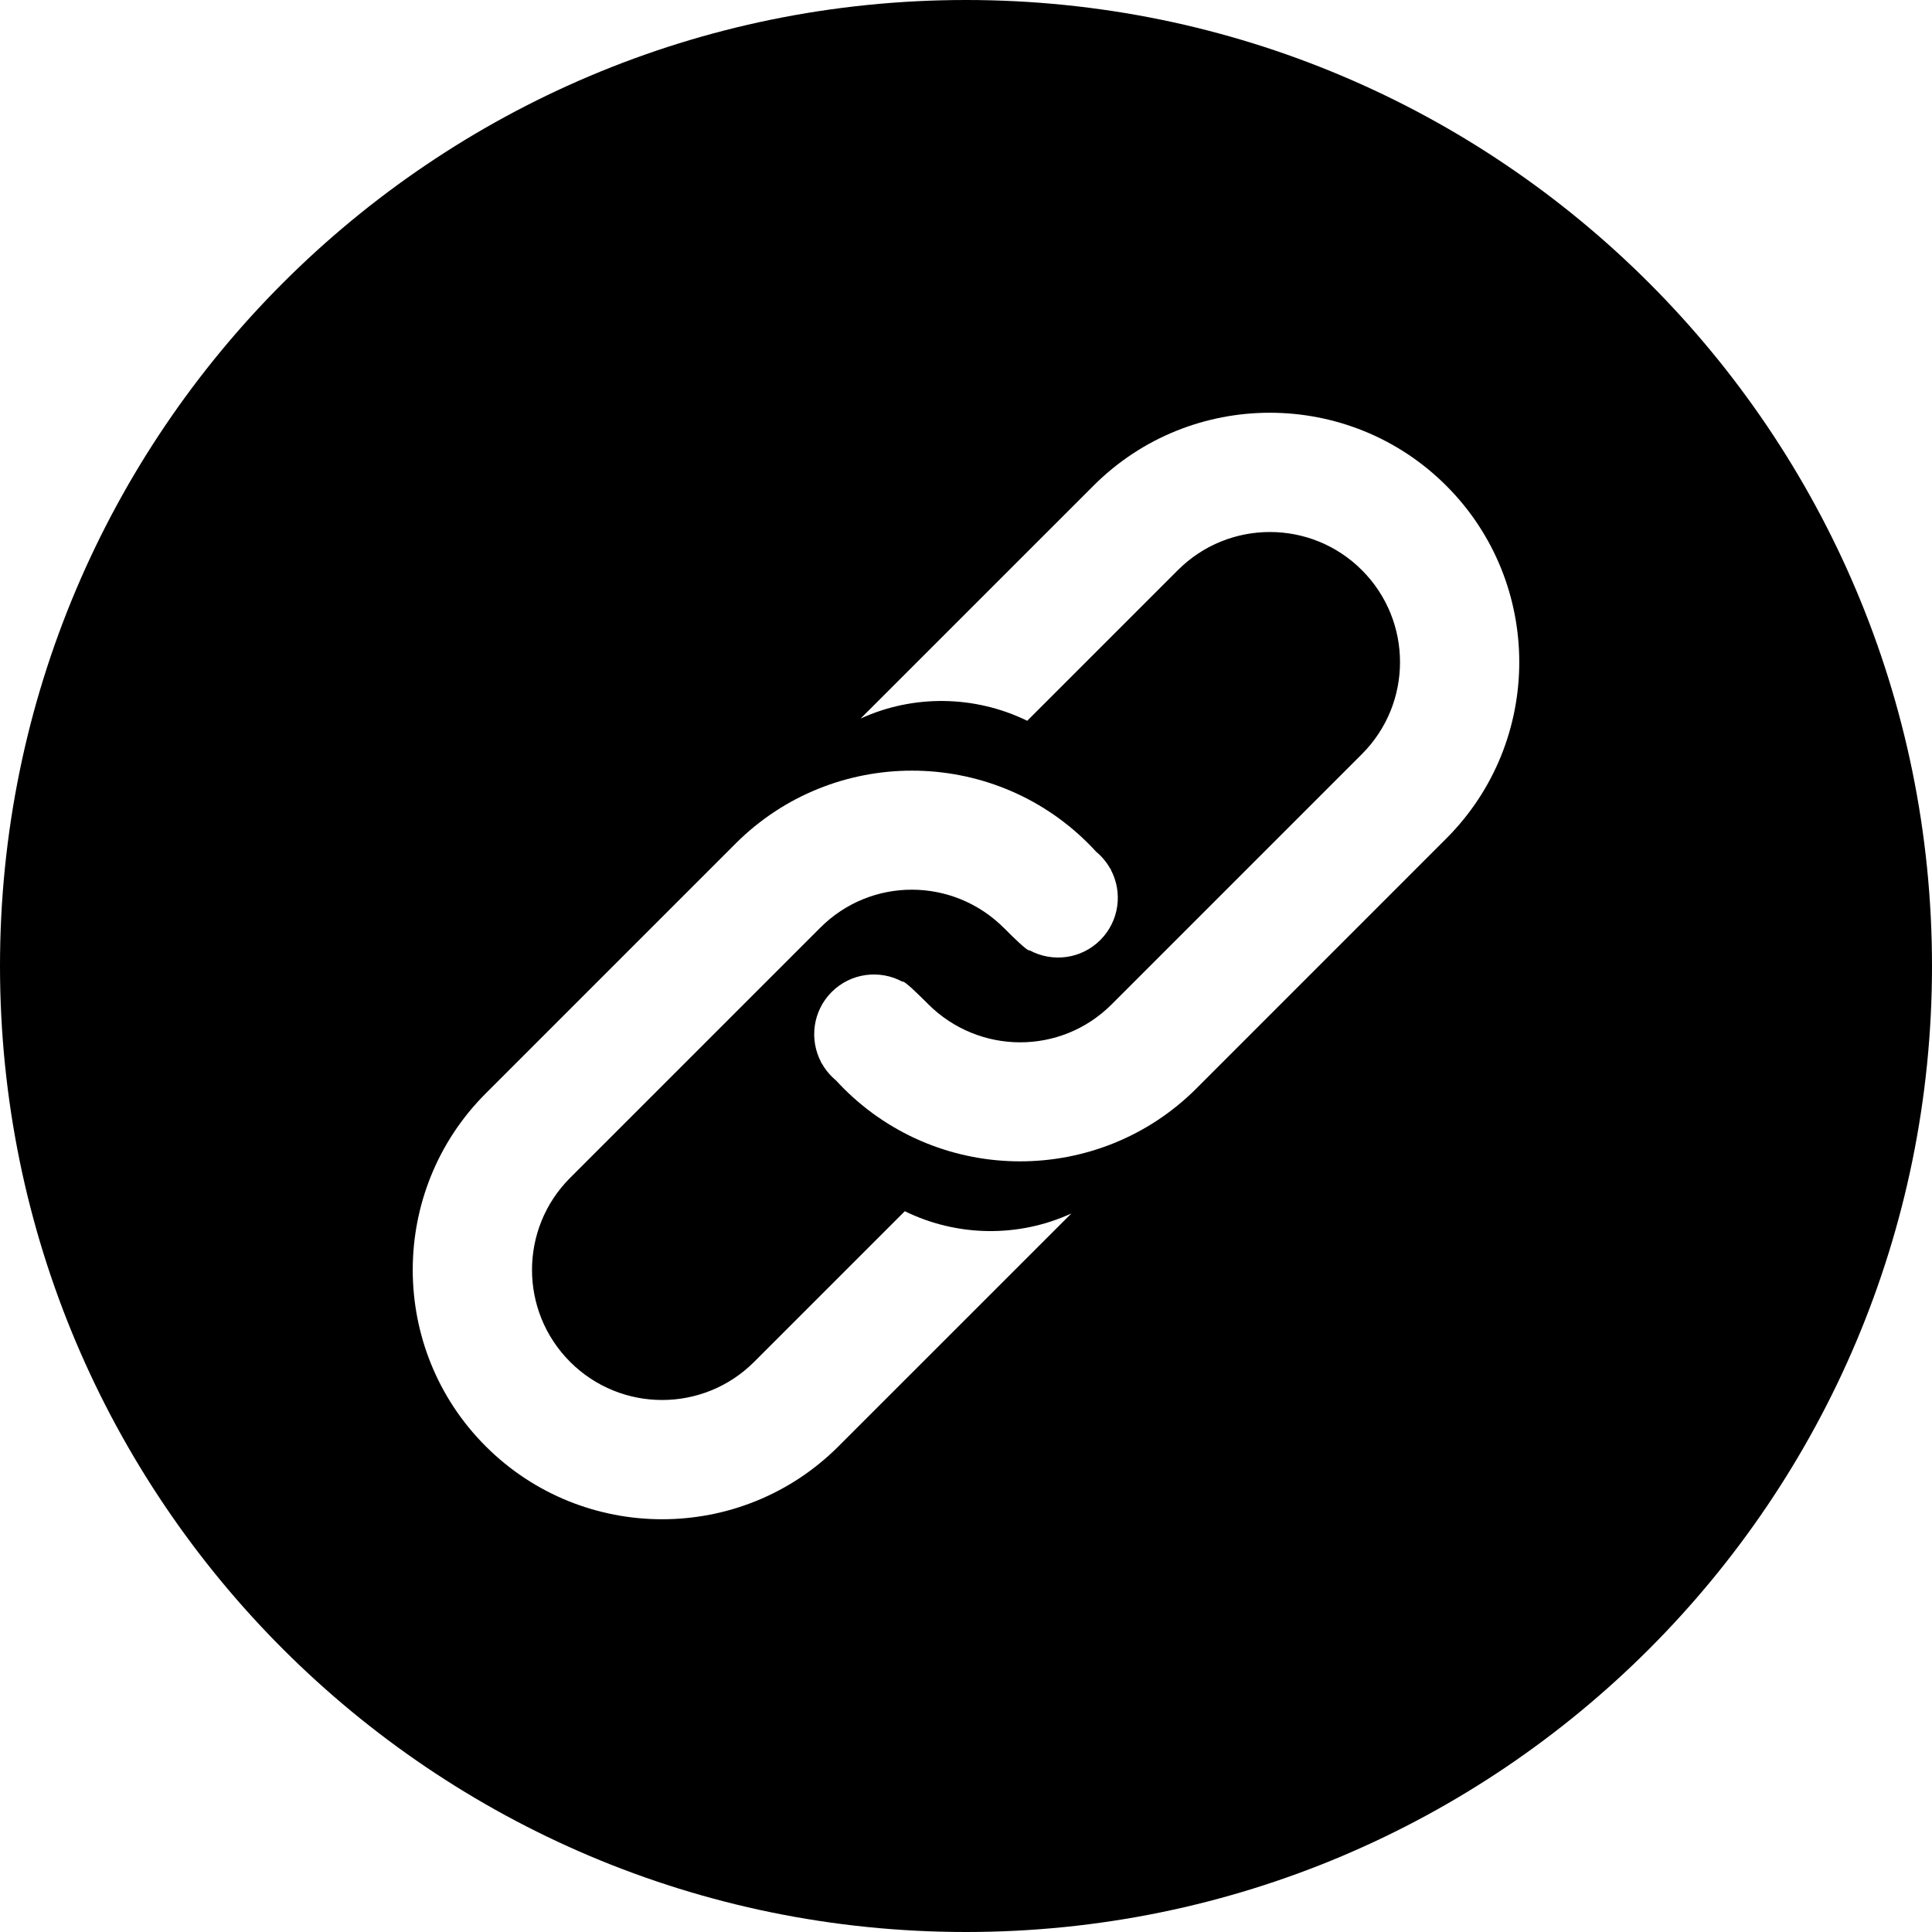 ﻿<?xml version="1.0" encoding="utf-8"?>
<svg width="64px" height="64px" viewBox="0 0 64 64" version="1.1" xmlns="http://www.w3.org/2000/svg" xmlns:xlink="http://www.w3.org/1999/xlink">
  <g fill-rule="evenodd">
    <g fill-rule="nonzero">
      <path d="M32,0 C49.673,2.30527514e-15 64,14.327 64,32 C64,49.673 49.673,64 32,64 C14.327,64 0,49.673 0,32 C0,14.327 14.327,0 32,0 Z M27.776,47.911 L35.491,40.197 C33.743,41.001 31.706,40.974 29.973,40.123 L24.981,45.115 C23.298,46.797 20.57,46.797 18.887,45.115 L18.885,45.112 C17.203,43.43 17.203,40.702 18.885,39.019 L27.177,30.727 C28.86,29.045 31.575,29.058 33.257,30.741 L33.26,30.743 C33.535,31.019 34.054,31.536 34.106,31.48 C34.857,31.888 35.815,31.775 36.449,31.14 C37.079,30.51 37.196,29.561 36.799,28.814 C36.801,28.812 36.803,28.81 36.806,28.808 C36.795,28.794 36.784,28.781 36.773,28.767 C36.654,28.556 36.497,28.368 36.309,28.213 C36.227,28.123 36.143,28.034 36.056,27.947 C32.832,24.723 27.59,24.723 24.368,27.944 L16.089,36.223 C12.867,39.445 12.867,44.687 16.089,47.909 C19.313,51.133 24.555,51.133 27.776,47.911 Z M47.911,27.776 L47.911,27.776 C51.133,24.555 51.133,19.313 47.911,16.091 C44.687,12.867 39.445,12.867 36.224,16.089 L28.509,23.803 C30.257,22.999 32.3,23.032 34.028,23.877 L39.02,18.885 C40.703,17.203 43.431,17.203 45.113,18.885 L45.115,18.887 C46.798,20.57 46.798,23.298 45.115,24.981 L36.823,33.273 C35.14,34.956 32.426,34.942 30.743,33.26 L30.741,33.257 C30.465,32.982 29.946,32.464 29.894,32.52 C29.144,32.113 28.186,32.226 27.551,32.86 C26.921,33.49 26.805,34.439 27.201,35.187 C27.199,35.188 27.197,35.191 27.195,35.192 C27.205,35.206 27.217,35.219 27.227,35.233 C27.315,35.389 27.424,35.533 27.551,35.66 C27.596,35.704 27.642,35.747 27.691,35.787 C27.774,35.878 27.858,35.966 27.945,36.053 C31.169,39.277 36.411,39.277 39.633,36.056 L47.911,27.776 Z"></path>
    </g>
  </g>
</svg>